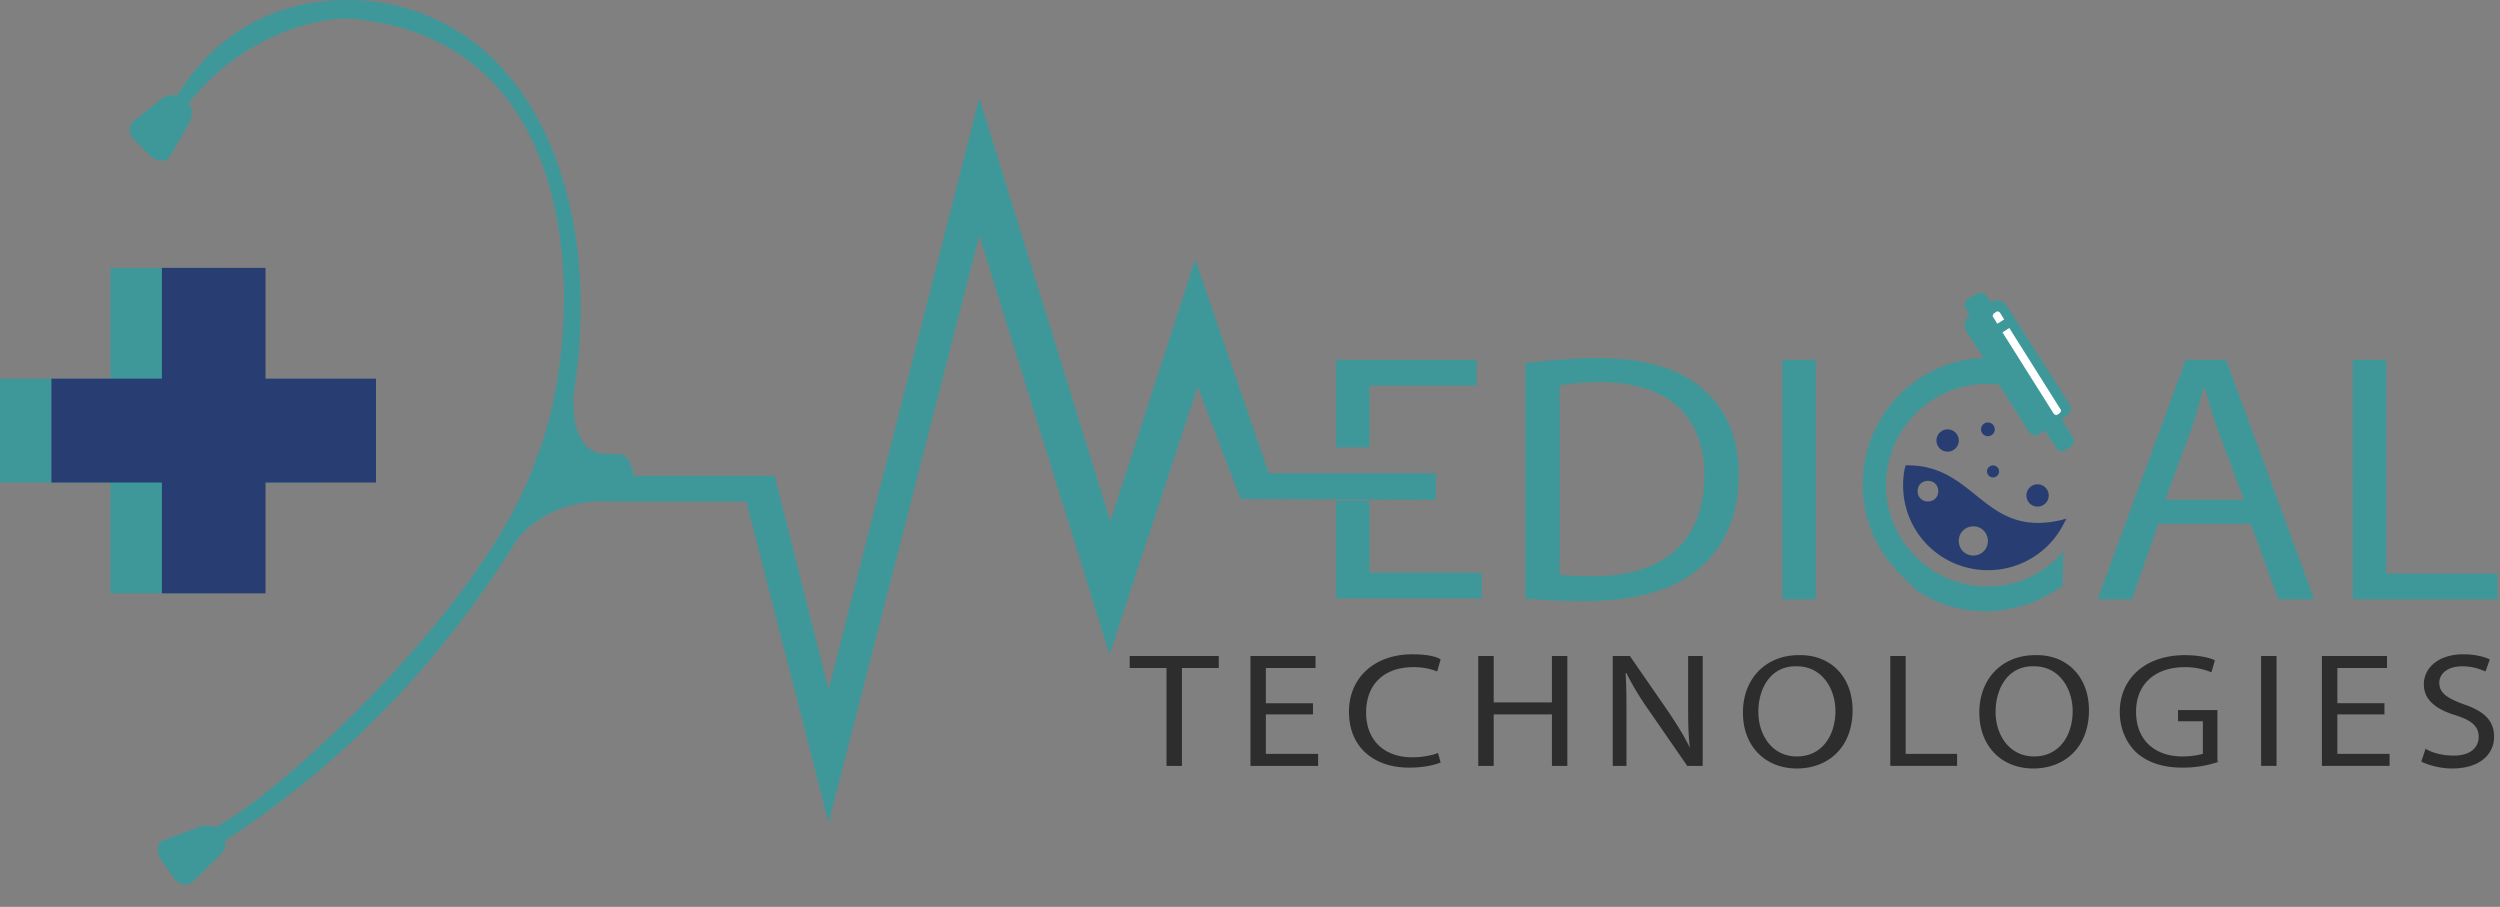 <svg width="102" height="37" fill="none" xmlns="http://www.w3.org/2000/svg"><rect width="100%" height="100%" fill="#808080" stroke="none"/><g clip-path="url(#clip0_1_2499)"><path d="M55.877 20.425v2.942h4.578v1.051h-5.941v-3.993h1.362zm-1.363-2.172V14.68h5.73v1.05h-4.367v2.523h-1.363zm7.723-3.434c.838-.106 1.817-.21 2.9-.21 1.957 0 3.355.42 4.298 1.225.944.806 1.503 1.927 1.503 3.503 0 1.612-.525 2.908-1.538 3.784-.978.91-2.62 1.4-4.682 1.4a24.95 24.95 0 01-2.481-.104v-9.598zm1.397 8.617c.35.07.84.07 1.398.07 2.936 0 4.508-1.506 4.508-4.134 0-2.311-1.398-3.783-4.298-3.783-.7 0-1.258.07-1.608.14v7.707zm10.449-8.756v9.773H72.72V14.68h1.363zm13.978 6.69l-1.083 3.083H85.58l3.6-9.774h1.641l3.6 9.774h-1.468l-1.118-3.083h-3.774zm3.494-.98l-1.048-2.803c-.244-.63-.384-1.226-.559-1.787h-.035c-.175.596-.314 1.191-.524 1.752l-1.048 2.837h3.214zm4.438-5.71h1.363v8.722h4.543v1.051h-5.906V14.68zM8.736 24.207H4.508v-4.519H0V15.45h4.508v-4.52h4.228v4.52h4.508v4.238H8.736v4.52z" fill="#3E989A"/><path d="M25.72 19.057c0-.35-.245-.525-.49-.525-.175 0-.768-.035-.768-.035-1.293-.28-1.049-2.488-1.049-2.488C24.636 8.478 21.91.771 15.026.036 13.768-.07 9.75-.21 7.234 3.889h-.035c-.14-.035-.35 0-.56.105l-1.187.946c-.21.21-.21.49 0 .736l.733.735c.245.175.56.21.734 0l.804-1.401c.14-.315.14-.596 0-.736l-.035-.035C9.645 1.647 12.895.526 14.712.806c9.784 1.156 9.016 13.557 7.129 18.006-1.957 5.815-10.449 13.626-13.035 14.923l-.035.035-.035-.035c-.14-.07-.35-.07-.594 0l-1.502.56c-.245.14-.245.456-.105.736l.594.84c.21.246.49.28.734.106L8.98 34.89c.175-.21.245-.386.21-.56v-.036c6.115-3.993 9.75-8.792 11.916-12.295 0 0 1.083-1.542 3.46-1.542 0 0 .523 0 .768-.035s.49-.315.49-.595v-.771h-.105z" fill="#3E989A"/><path d="M25 20.464h5.451l3.355 13.101 6.15-23.96L45.268 26.7l3.599-10.93 1.748 4.589 7.967.035v-1.086h-6.814l-3.005-8.722-3.46 10.684L39.956 4l-6.15 24.136-2.201-8.723H25v1.051z" fill="#3E989A"/><path d="M10.833 24.207H6.605v-4.519H2.097V15.45h4.508v-4.52h4.228v4.52h4.508v4.238h-4.508v4.52z" fill="#283D71"/><path d="M78.17 24.068c.805.56 1.818.875 2.866.875.734 0 1.678-.245 2.097-.455.42-.21 1.014-.56 1.014-.56l.035-1.437c-.28.35-.63.63-1.014.876-.594.35-1.328.56-2.097.56-2.271 0-4.123-1.856-4.123-4.133S78.8 15.66 81.07 15.66c.14 0 .28 0 .42.035h.07l1.222 1.927c.07.14.28.175.385.105l.245-.175.524.77c.07.106.175.106.28.07l.314-.21c.105-.07.105-.174.07-.28l-.49-.805.245-.175c.14-.07.175-.28.105-.386l-2.586-4.063a.497.497 0 00-.664-.14l-.14-.246c-.07-.14-.28-.175-.42-.105l-.349.21c-.139.07-.174.28-.105.42l.175.246a.5.5 0 00-.14.666l.7 1.086h-.07c-2.726.14-4.858 2.382-4.858 5.149 0 1.506.63 2.837 1.643 3.783l.524.526z" fill="#3E989A"/><path d="M81.7 13.558l2.097 3.328c.035.035.104.07.14.035l.104-.07c.035-.035.07-.105.035-.14l-2.096-3.328-.28.175zm.07-.525l-.174-.28c-.035-.035-.105-.07-.14-.035l-.105.07c-.035.035-.07.105-.035.14l.175.28.28-.175z" fill="#fff"/><path d="M77.647 19.794a3.449 3.449 0 003.459 3.468 3.451 3.451 0 003.145-1.997c.035-.035.035-.07.07-.105-3.39.946-3.635-2.242-6.57-2.172-.07.21-.104.525-.104.806zm2.27 2.277c0-.35.28-.596.595-.596.35 0 .594.28.594.596a.59.59 0 01-.594.595.59.59 0 01-.594-.595zm-1.677-2.032c0-.245.175-.42.42-.42.244 0 .42.175.42.42s-.176.42-.42.42a.404.404 0 01-.42-.42z" fill="#283D71"/><path d="M83.133 20.67a.455.455 0 100-.91.455.455 0 000 .91zm-1.817-1.191a.245.245 0 100-.49.245.245 0 000 .49zm-.21-1.682a.28.28 0 100-.56.28.28 0 000 .56zm-1.642.631a.455.455 0 10-.002-.91.455.455 0 00.002.91z" fill="#283D71"/><path d="M47.594 27.255h-1.502v-.49h3.634v.49h-1.503v3.994h-.629v-3.994zm5.976 1.892h-1.922v1.612h2.131v.49h-2.76v-4.484h2.655v.49h-2.026v1.437h1.922v.455zm5.207 1.962c-.245.105-.7.21-1.293.21-1.398 0-2.446-.806-2.446-2.277 0-1.401 1.048-2.347 2.586-2.347.629 0 1.013.105 1.153.21l-.14.49a2.58 2.58 0 00-.979-.175c-1.152 0-1.921.666-1.921 1.857 0 1.086.699 1.821 1.887 1.821.384 0 .768-.07 1.048-.175l.105.386zm2.166-4.344v1.892h2.376v-1.892h.629v4.484h-.629v-2.102h-2.376v2.102h-.63v-4.484h.63zm4.857 4.484v-4.484h.7l1.572 2.277c.35.525.664 1.016.874 1.471-.07-.595-.07-1.156-.07-1.856v-1.892h.594v4.484h-.63l-1.572-2.277c-.35-.49-.664-1.016-.908-1.506h-.035c.035.56.035 1.12.035 1.856v1.927h-.56zm9.785-2.277c0 1.541-1.013 2.382-2.272 2.382-1.292 0-2.201-.91-2.201-2.277 0-1.436.979-2.347 2.271-2.347 1.329-.035 2.202.91 2.202 2.242zm-3.844.07c0 .946.559 1.821 1.572 1.821 1.014 0 1.573-.84 1.573-1.856 0-.876-.524-1.822-1.573-1.822-1.048-.035-1.572.876-1.572 1.857zm5.382-2.277h.629v3.993h2.097v.49h-2.726v-4.483zm8.107 2.207c0 1.541-1.014 2.382-2.272 2.382-1.293 0-2.201-.91-2.201-2.277 0-1.436.978-2.347 2.271-2.347 1.328-.035 2.202.91 2.202 2.242zm-3.81.07c0 .946.56 1.821 1.573 1.821 1.014 0 1.572-.84 1.572-1.856 0-.876-.523-1.822-1.572-1.822-1.048-.035-1.572.876-1.572 1.857zm9.121 2.032a4.55 4.55 0 01-1.502.245c-.734 0-1.363-.175-1.853-.596-.419-.385-.699-.98-.699-1.681 0-1.331 1.014-2.312 2.657-2.312.558 0 1.013.105 1.223.21l-.14.49a2.819 2.819 0 00-1.084-.21c-1.188 0-1.992.666-1.992 1.822 0 1.156.77 1.821 1.888 1.821.419 0 .698-.07.838-.105v-1.33h-1.013v-.456h1.607v2.102h.07zm2.342-4.309v4.483h-.63v-4.483h.63zm4.403 2.382h-1.922v1.611h2.131v.49h-2.76v-4.483h2.655v.49h-2.026v1.436h1.922v.456zm1.677 1.401c.28.175.7.28 1.154.28.663 0 1.013-.315 1.013-.77 0-.42-.28-.666-.943-.876-.804-.245-1.294-.63-1.294-1.261 0-.7.63-1.226 1.608-1.226.489 0 .874.105 1.083.21l-.175.49c-.174-.07-.489-.21-.943-.21-.664 0-.943.35-.943.666 0 .42.314.63.978.876.839.28 1.258.665 1.258 1.33 0 .701-.559 1.297-1.712 1.297-.49 0-.979-.14-1.258-.28l.174-.526z" fill="#2D2D2D"/></g><defs><clipPath id="clip0_1_2499"><path fill="#fff" d="M0 0h101.899v36.78H0z"/></clipPath></defs></svg>